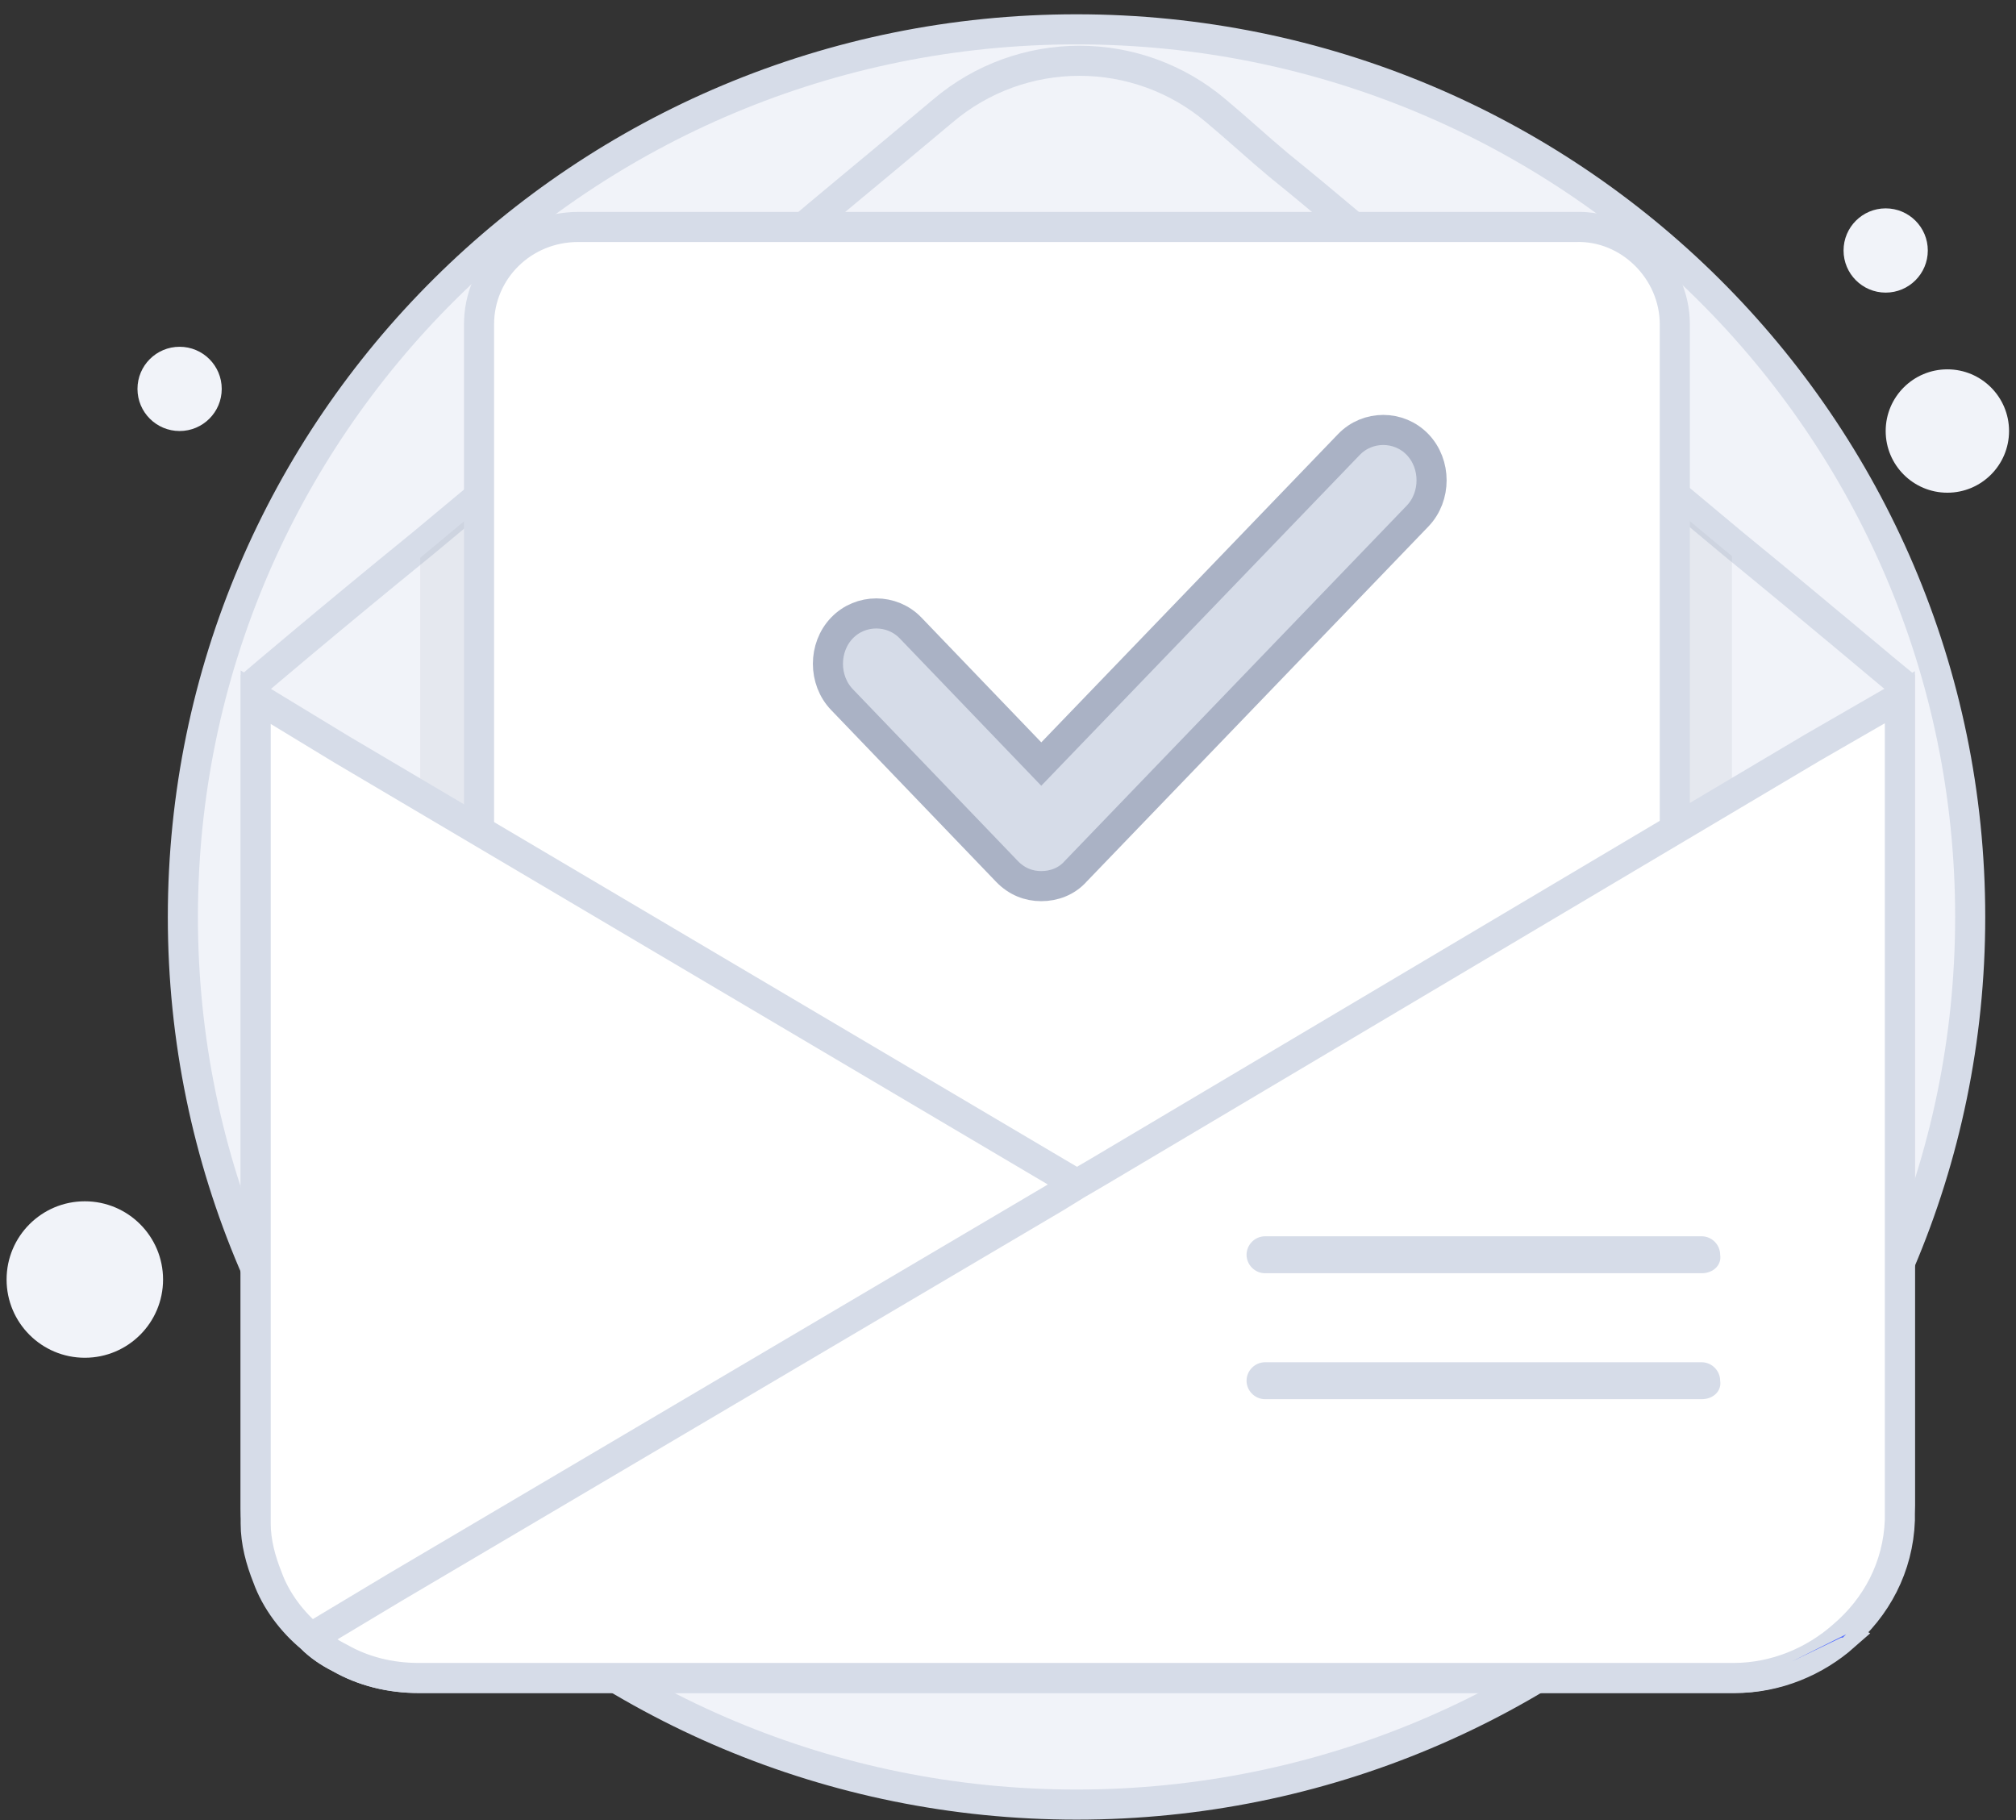 <svg width="134" height="121" viewBox="0 0 134 121" fill="none" xmlns="http://www.w3.org/2000/svg">
<rect x="0" y="0" width="134" height="121" fill="#333333" stroke="none"/>
<path d="M71.555 119.95C104.355 119.95 130.955 93.55 130.955 60.95C130.955 28.35 104.355 1.95 71.555 1.95C38.755 1.95 12.155 28.35 12.155 60.95C12.155 93.55 38.755 119.95 71.555 119.95Z" fill="#F1F3F9" stroke="#D6DCE8" stroke-width="2" stroke-miterlimit="10"/>
<path d="M129.438 32.75C131.702 32.75 133.538 30.914 133.538 28.65C133.538 26.386 131.702 24.55 129.438 24.55C127.173 24.55 125.338 26.386 125.338 28.65C125.338 30.914 127.173 32.75 129.438 32.75Z" fill="#F1F3F9"/>
<path d="M125.338 19.45C126.884 19.45 128.138 18.196 128.138 16.65C128.138 15.104 126.884 13.85 125.338 13.85C123.791 13.85 122.538 15.104 122.538 16.65C122.538 18.196 123.791 19.45 125.338 19.45Z" fill="#F1F3F9"/>
<path d="M11.938 28.65C13.484 28.65 14.738 27.396 14.738 25.85C14.738 24.303 13.484 23.05 11.938 23.05C10.391 23.05 9.138 24.303 9.138 25.85C9.138 27.396 10.391 28.65 11.938 28.65Z" fill="#F1F3F9"/>
<path d="M5.638 90.25C8.509 90.25 10.838 87.922 10.838 85.05C10.838 82.178 8.509 79.85 5.638 79.85C2.766 79.85 0.438 82.178 0.438 85.05C0.438 87.922 2.766 90.25 5.638 90.25Z" fill="#F1F3F9"/>
<path d="M126.281 45.343V99.484C126.281 99.707 126.281 99.819 126.281 100.042C126.169 103.167 124.718 105.847 122.485 107.744C120.587 109.419 118.02 110.535 115.229 110.535H27.823C25.925 110.535 24.139 110.088 22.576 109.195C21.906 108.861 21.237 108.414 20.678 107.856C19.451 106.851 18.334 105.4 17.776 103.837C17.329 102.721 16.995 101.493 16.995 100.265V45.343C16.995 45.343 21.572 41.436 28.158 36.078C34.967 30.384 43.898 23.017 51.712 16.542C56.177 12.747 55.73 13.194 62.651 7.389C67.898 2.923 75.6 2.923 80.847 7.389C82.187 8.505 83.638 9.845 84.977 10.961C87.88 13.305 91.005 15.984 94.354 18.775C101.387 24.58 109.09 31.054 115.118 36.078C121.257 41.101 125.722 44.896 126.281 45.343Z" fill="#F1F3F9" stroke="#D6DCE8" stroke-width="2" stroke-miterlimit="10"/>
<path opacity="0.14" d="M115.118 36.966V56.39L96.029 67.888L90.336 71.348L78.28 78.604L72.586 82.065L70.131 83.516L67.786 82.065L62.428 78.604L50.93 71.348L45.572 67.888L27.934 56.836V37.078C34.744 31.384 43.674 24.017 51.488 17.542L94.243 19.663C101.387 25.58 109.09 31.943 115.118 36.966Z" fill="#989FB0"/>
<path d="M111.322 21.561V55.72L93.908 66.102L88.773 69.227L77.721 75.702L72.586 78.827L70.354 80.055L68.233 78.827L63.321 75.702L52.828 69.227L47.916 66.102L31.841 56.055V21.561C31.841 17.989 34.744 15.086 38.428 15.086H104.736C108.308 14.975 111.322 17.989 111.322 21.561Z" fill="white" stroke="#D6DCE8" stroke-width="2" stroke-miterlimit="10"/>
<path d="M126.281 46.343V101.042C126.169 104.167 124.718 106.847 122.485 108.744C120.587 110.419 118.02 111.535 115.229 111.535H27.823C25.925 111.535 24.139 111.088 22.576 110.195C21.906 109.861 21.237 109.414 20.678 108.856C19.451 107.851 18.334 106.4 17.776 104.837C17.329 103.721 16.995 102.493 16.995 101.265V101.153V46.343L65.889 76.93L70.131 79.609L71.582 78.716L72.921 77.934L126.281 46.343Z" fill="#738DFF"/>
<path d="M122.597 108.744C120.699 110.419 118.132 111.535 115.341 111.535H27.823C25.925 111.535 24.139 111.088 22.576 110.195C21.906 109.861 21.237 109.414 20.678 108.856C19.451 107.851 18.334 106.4 17.776 104.837C17.329 103.721 16.995 102.493 16.995 101.265V101.153V46.343L22.688 49.803L71.582 78.716L72.921 79.497L73.033 79.609L116.904 105.507L122.597 108.744Z" fill="white" stroke="#D6DCE8" stroke-width="2" stroke-miterlimit="10"/>
<path d="M126.281 46.343V101.042C126.169 104.167 124.718 106.847 122.485 108.744C120.587 110.419 118.02 111.535 115.229 111.535H27.823C25.925 111.535 24.139 111.088 22.576 110.195C21.906 109.861 21.236 109.414 20.678 108.856L26.26 105.507L70.131 79.609L71.582 78.716L72.921 77.934L120.476 49.692L126.281 46.343Z" fill="white" stroke="#D6DCE8" stroke-width="2" stroke-miterlimit="10"/>
<path d="M113.108 84.632H84.084C83.415 84.632 82.856 84.074 82.856 83.404C82.856 82.734 83.415 82.176 84.084 82.176H113.108C113.778 82.176 114.336 82.734 114.336 83.404C114.448 84.074 113.89 84.632 113.108 84.632Z" fill="#D6DCE8"/>
<path d="M113.108 93.004H84.084C83.415 93.004 82.856 92.446 82.856 91.776C82.856 91.107 83.415 90.549 84.084 90.549H113.108C113.778 90.549 114.336 91.107 114.336 91.776C114.448 92.446 113.89 93.004 113.108 93.004Z" fill="#D6DCE8"/>
<path d="M119.136 110.419L122.708 108.633C122.597 108.744 122.597 108.744 122.485 108.856C122.485 108.856 122.485 108.856 122.374 108.856L119.136 110.419Z" fill="#526DFF"/>
<path d="M69.212 58.901C68.368 58.901 67.574 58.591 66.929 57.919L55.961 46.498C54.721 45.206 54.721 43.036 55.961 41.744C57.202 40.452 59.286 40.452 60.527 41.744L69.212 50.787L89.659 29.548C90.899 28.256 92.984 28.256 94.224 29.548C95.465 30.84 95.465 33.01 94.224 34.302L71.495 57.919C70.899 58.591 70.056 58.901 69.212 58.901Z" fill="#D6DCE8" stroke="#AAB2C5" stroke-width="2" stroke-miterlimit="10"/>
</svg>
